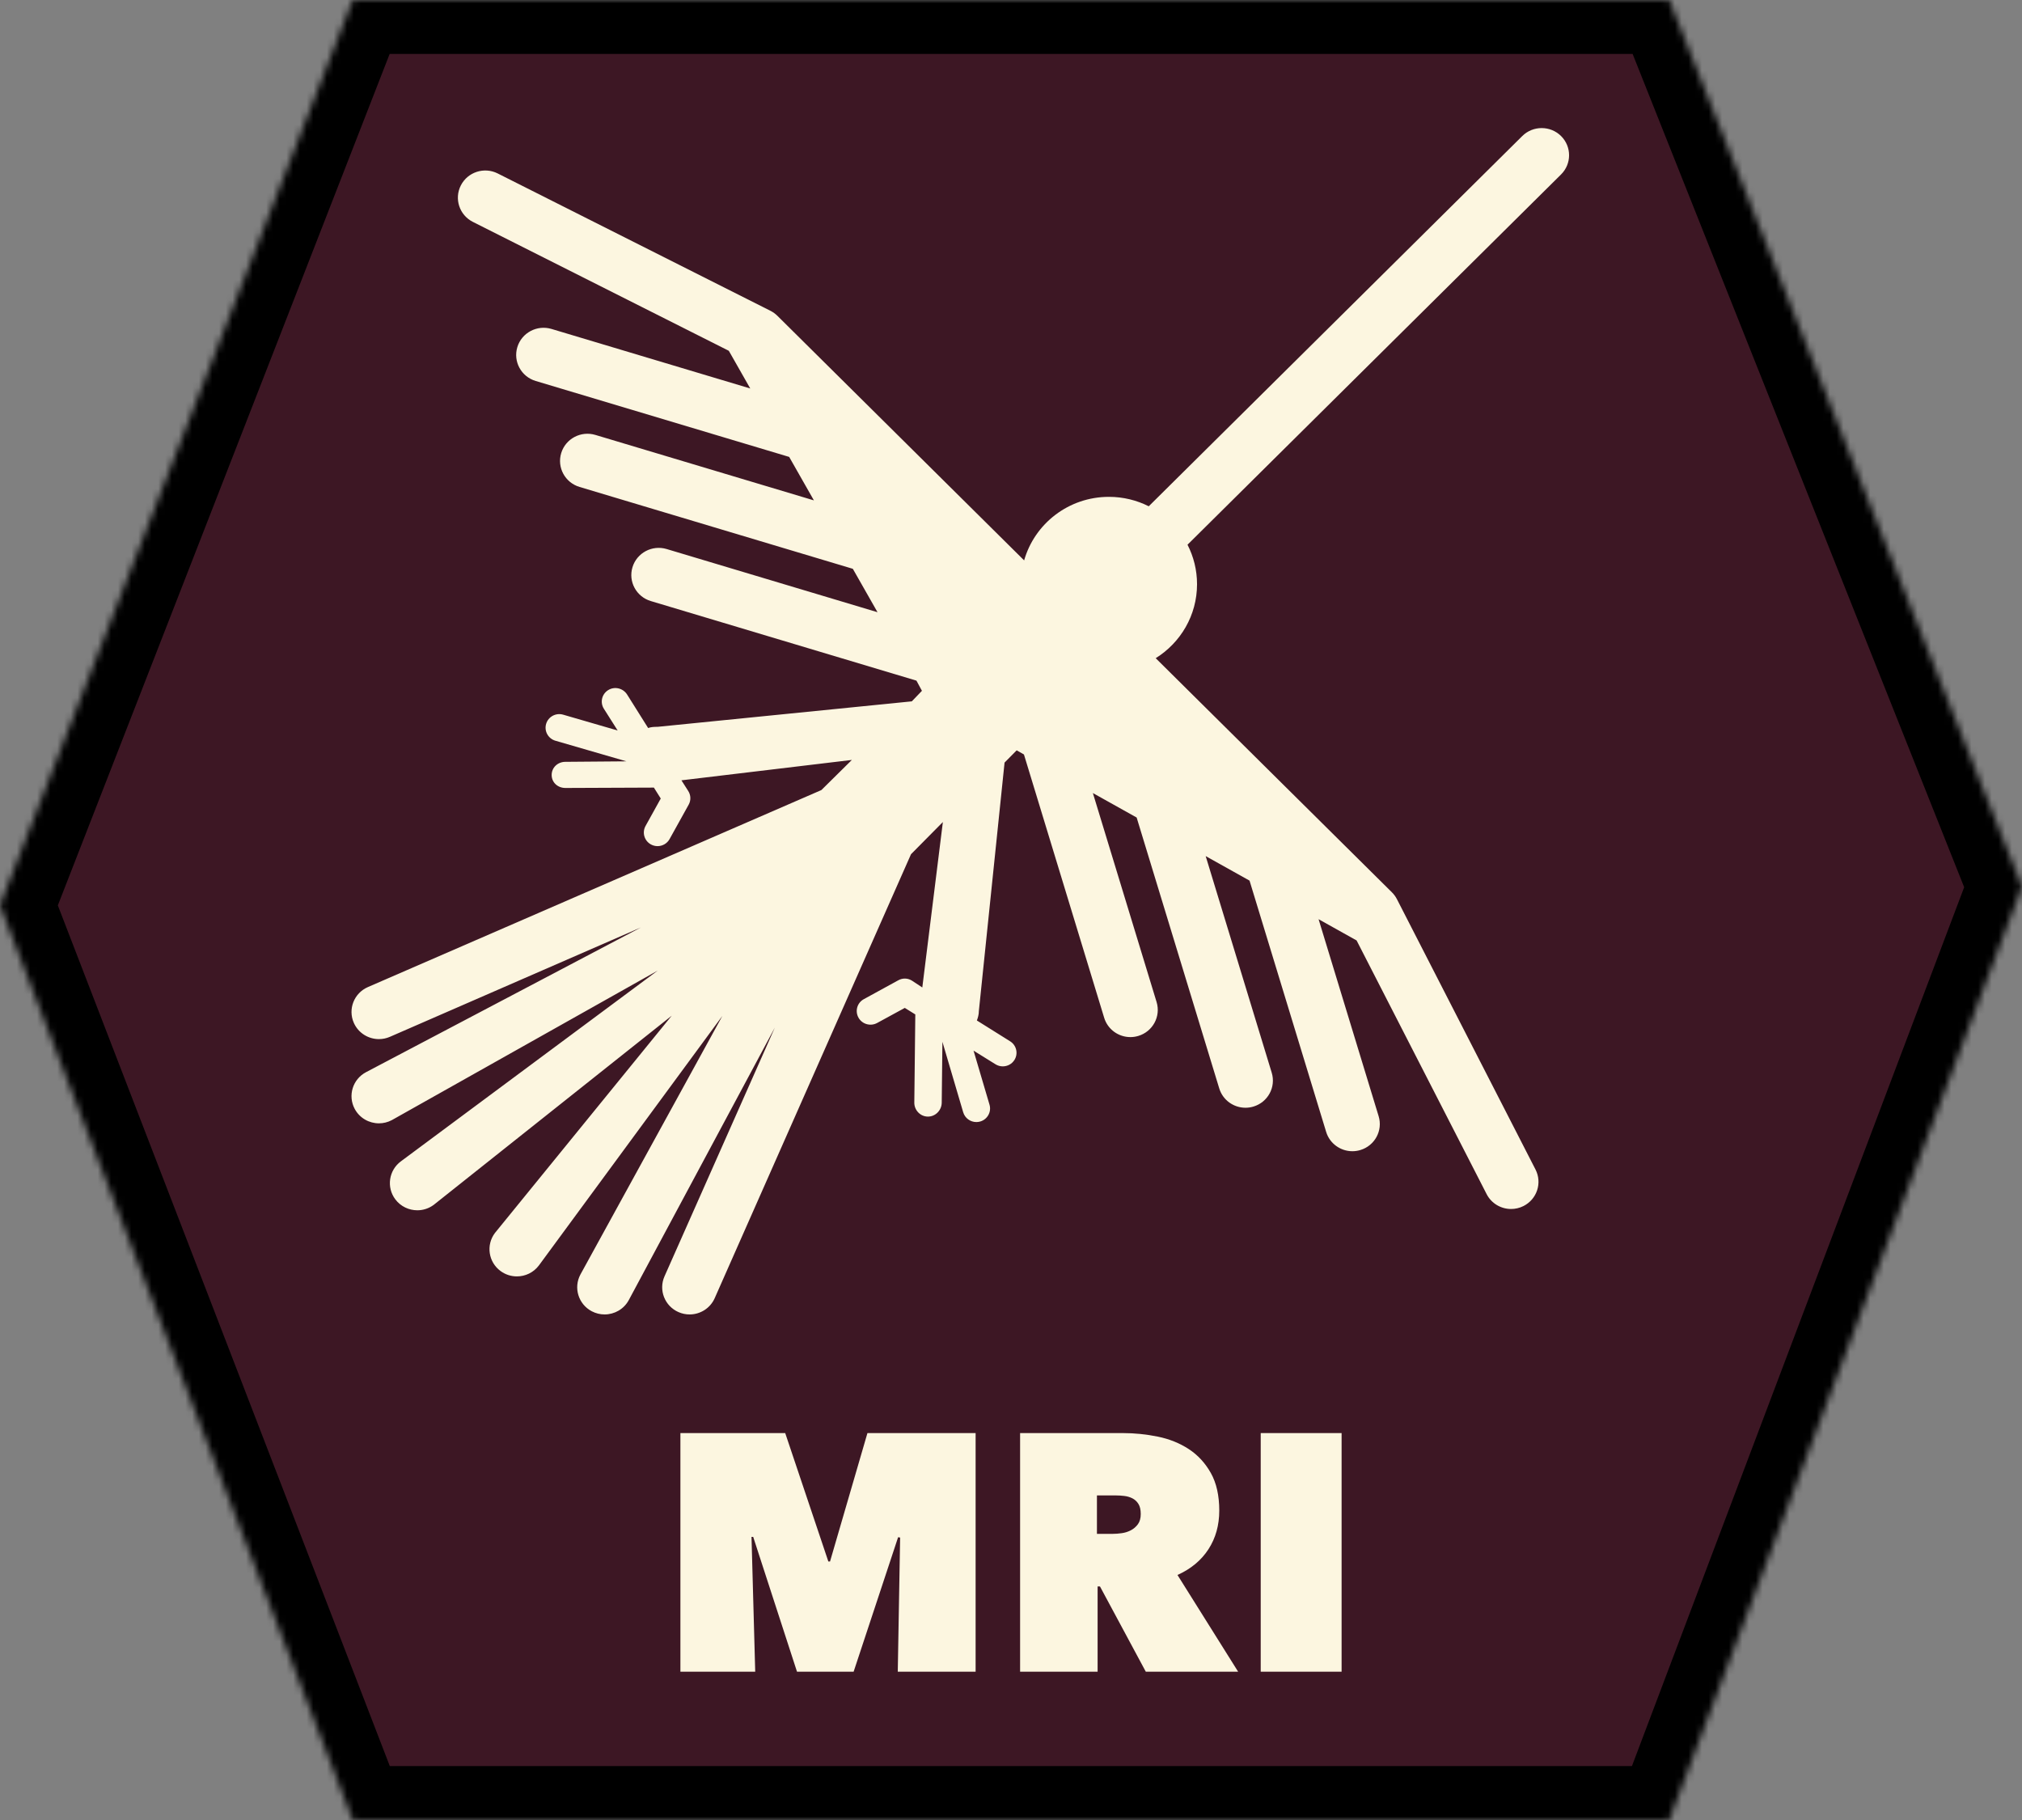 <?xml version="1.0" encoding="UTF-8" standalone="no"?>
<svg width="300px" height="270px" viewBox="0 0 300 270" version="1.1" xmlns="http://www.w3.org/2000/svg" xmlns:xlink="http://www.w3.org/1999/xlink">
    <rect x="0" y="0" width="300" height="270" fill="#808080" stroke="none"/>
    <!-- Generator: Sketch 41.2 (35397) - http://www.bohemiancoding.com/sketch -->
    <title>mriLogo Copy 2</title>
    <desc>Created with Sketch.</desc>
    <defs>
        <polygon id="path-1" points="52.345 0 247.655 0 300 131.547 247.655 270 52.345 270 0 134.3"></polygon>
        <mask id="mask-2" maskContentUnits="userSpaceOnUse" maskUnits="objectBoundingBox" x="0" y="0" width="300" height="270" fill="white">
            <use xlink:href="#path-1"></use>
        </mask>
    </defs>
    <g id="Symbols" stroke="none" stroke-width="1" fill="none" fill-rule="evenodd">
        <g id="mriLogo-Copy-2">
            <g id="Group-2">
                <use id="Rectangle-5" stroke="#000000" mask="url(#mask-2)" stroke-width="16" fill="#3D1724" xlink:href="#path-1"></use>
                <path d="M111.5,228 L112.05,248 L100.95,248 L100.95,212.6 L116.5,212.6 L122.9,231.65 L123.15,231.65 L128.7,212.6 L144.75,212.6 L144.75,248 L133.2,248 L133.55,228.1 L133.25,228.05 L126.65,248 L118.25,248 L111.75,228 L111.5,228 Z M151.35,212.6 L166.6,212.6 C168.333,212.6 170.058,212.775 171.775,213.125 C173.492,213.475 175.025,214.092 176.375,214.975 C177.725,215.858 178.817,217.042 179.65,218.525 C180.483,220.008 180.9,221.867 180.9,224.1 C180.9,226.267 180.367,228.175 179.3,229.825 C178.233,231.475 176.7,232.75 174.7,233.65 L183.7,248 L170,248 L163.2,235.35 L162.85,235.35 L162.85,248 L151.35,248 L151.35,212.6 Z M162.75,227.55 L165.1,227.55 C165.5,227.55 165.942,227.517 166.425,227.45 C166.908,227.383 167.358,227.242 167.775,227.025 C168.192,226.808 168.542,226.508 168.825,226.125 C169.108,225.742 169.25,225.233 169.25,224.6 C169.25,223.967 169.133,223.467 168.9,223.1 C168.667,222.733 168.367,222.458 168,222.275 C167.633,222.092 167.233,221.975 166.8,221.925 C166.367,221.875 165.967,221.85 165.6,221.85 L162.75,221.85 L162.75,227.55 Z M187.05,212.6 L199.05,212.6 L199.05,248 L187.05,248 L187.05,212.6 Z" id="MRI" fill="#FCF6E0"></path>
                <path d="M227.821,173.499 L207.262,133.398 C207.069,133.02 206.815,132.674 206.512,132.374 L171.47,97.644 C175.152,95.352 177.602,91.293 177.602,86.666 C177.602,84.557 177.09,82.569 176.189,80.809 L231.61,25.881 C233.198,24.307 233.198,21.754 231.61,20.18 C230.022,18.607 227.447,18.607 225.858,20.18 L170.437,75.108 C168.662,74.215 166.655,73.708 164.528,73.708 C158.543,73.708 153.501,77.695 151.949,83.134 L115.34,46.85 C115.037,46.55 114.688,46.299 114.306,46.106 L73.845,25.732 C71.844,24.724 69.395,25.514 68.377,27.5 C67.359,29.484 68.158,31.91 70.161,32.919 L108.132,52.04 L111.313,57.632 L81.828,48.8 C79.68,48.155 77.408,49.361 76.758,51.493 C76.109,53.623 77.325,55.873 79.475,56.517 L117.089,67.784 L120.757,74.232 L88.336,64.521 C86.187,63.876 83.916,65.082 83.266,67.213 C82.616,69.344 83.832,71.594 85.983,72.238 L126.533,84.384 L130.195,90.822 L98.911,81.451 C96.763,80.806 94.49,82.012 93.841,84.144 C93.191,86.274 94.407,88.524 96.558,89.168 L135.971,100.974 L136.786,102.483 L135.286,104.046 L97.572,107.825 C97.076,107.825 96.602,107.841 96.162,108.002 L93.042,103.033 C92.444,102.089 91.189,101.785 90.238,102.376 C89.286,102.968 88.999,104.202 89.596,105.145 L91.64,108.371 L83.55,106.022 C82.472,105.711 81.343,106.321 81.027,107.389 C80.712,108.458 81.33,109.577 82.408,109.889 L92.944,112.945 L83.86,113.019 C82.737,113.031 81.836,113.881 81.849,114.994 C81.862,116.099 82.77,116.896 83.882,116.896 L83.905,116.896 L97.017,116.842 L98.035,118.462 L95.778,122.534 C95.236,123.51 95.596,124.738 96.579,125.275 C96.891,125.444 97.227,125.526 97.558,125.526 C98.275,125.526 98.971,125.15 99.341,124.483 L102.175,119.378 C102.531,118.737 102.508,117.97 102.116,117.351 L101.102,115.762 L126.389,112.738 L121.866,117.207 C120.908,117.614 54.583,146.434 54.583,146.434 C52.527,147.331 51.593,149.707 52.497,151.745 C53.167,153.255 54.658,154.154 56.222,154.154 C56.769,154.154 57.324,154.043 57.857,153.811 L95.096,137.585 L54.311,159.057 C52.328,160.101 51.574,162.542 52.628,164.508 C53.359,165.871 54.767,166.648 56.223,166.648 C56.867,166.648 57.52,166.496 58.128,166.176 L97.583,143.99 L59.483,172.284 C57.682,173.615 57.311,176.14 58.653,177.925 C59.452,178.986 60.676,179.547 61.917,179.547 C62.762,179.547 63.615,179.286 64.345,178.746 L99.659,150.685 L73.431,182.915 C72.088,184.7 72.459,187.225 74.26,188.556 C74.99,189.095 75.843,189.356 76.688,189.356 C77.929,189.356 79.153,188.795 79.952,187.734 L107.176,150.714 L86.115,189.077 C85.061,191.043 85.815,193.483 87.798,194.528 C88.407,194.848 89.059,195 89.703,195 C91.159,195 92.567,194.223 93.298,192.859 L114.964,152.438 L98.591,189.346 C97.687,191.384 98.621,193.762 100.678,194.658 C101.21,194.89 101.765,195 102.312,195 C103.876,195 105.367,194.1 106.037,192.59 L135.164,126.724 L139.892,121.949 L136.841,146.493 L135.302,145.479 C134.676,145.091 133.934,145.069 133.287,145.421 L128.159,148.23 C127.175,148.767 126.827,149.992 127.369,150.967 C127.91,151.943 129.152,152.298 130.137,151.762 L134.242,149.524 L135.802,150.493 L135.654,163.569 C135.641,164.683 136.542,165.648 137.665,165.648 L137.688,165.648 C138.801,165.648 139.709,164.701 139.722,163.596 L139.824,154.553 L142.907,165.005 C143.167,165.884 143.978,166.459 144.858,166.459 C145.047,166.459 145.24,166.434 145.43,166.379 C146.508,166.067 147.126,164.948 146.811,163.88 L144.443,155.863 L147.703,157.889 C148.039,158.098 148.413,158.197 148.782,158.197 C149.459,158.197 150.12,157.863 150.507,157.252 C151.103,156.309 150.816,155.066 149.864,154.474 L144.939,151.391 C145.101,150.956 145.23,150.487 145.23,149.996 L149.044,113.131 L150.842,111.314 L151.921,111.927 L163.824,150.989 C164.355,152.732 165.965,153.855 167.711,153.855 C168.101,153.855 168.495,153.799 168.887,153.682 C171.037,153.038 172.252,150.788 171.602,148.657 L162.147,117.651 L168.642,121.281 L180.897,161.47 C181.429,163.213 183.042,164.336 184.788,164.336 C185.178,164.336 185.574,164.28 185.966,164.163 C188.117,163.519 189.333,161.269 188.683,159.138 L178.884,127.005 L185.391,130.641 L196.759,167.92 C197.29,169.662 198.904,170.786 200.65,170.786 C201.04,170.786 201.436,170.73 201.828,170.612 C203.979,169.968 205.195,167.719 204.545,165.588 L195.634,136.365 L201.276,139.518 L220.569,177.151 C221.286,178.55 222.715,179.356 224.198,179.356 C224.817,179.356 225.447,179.215 226.037,178.918 C228.04,177.91 228.838,175.483 227.821,173.499 Z" id="Shape" fill="#FCF6E0"></path>
            </g>
        </g>
    </g>
</svg>